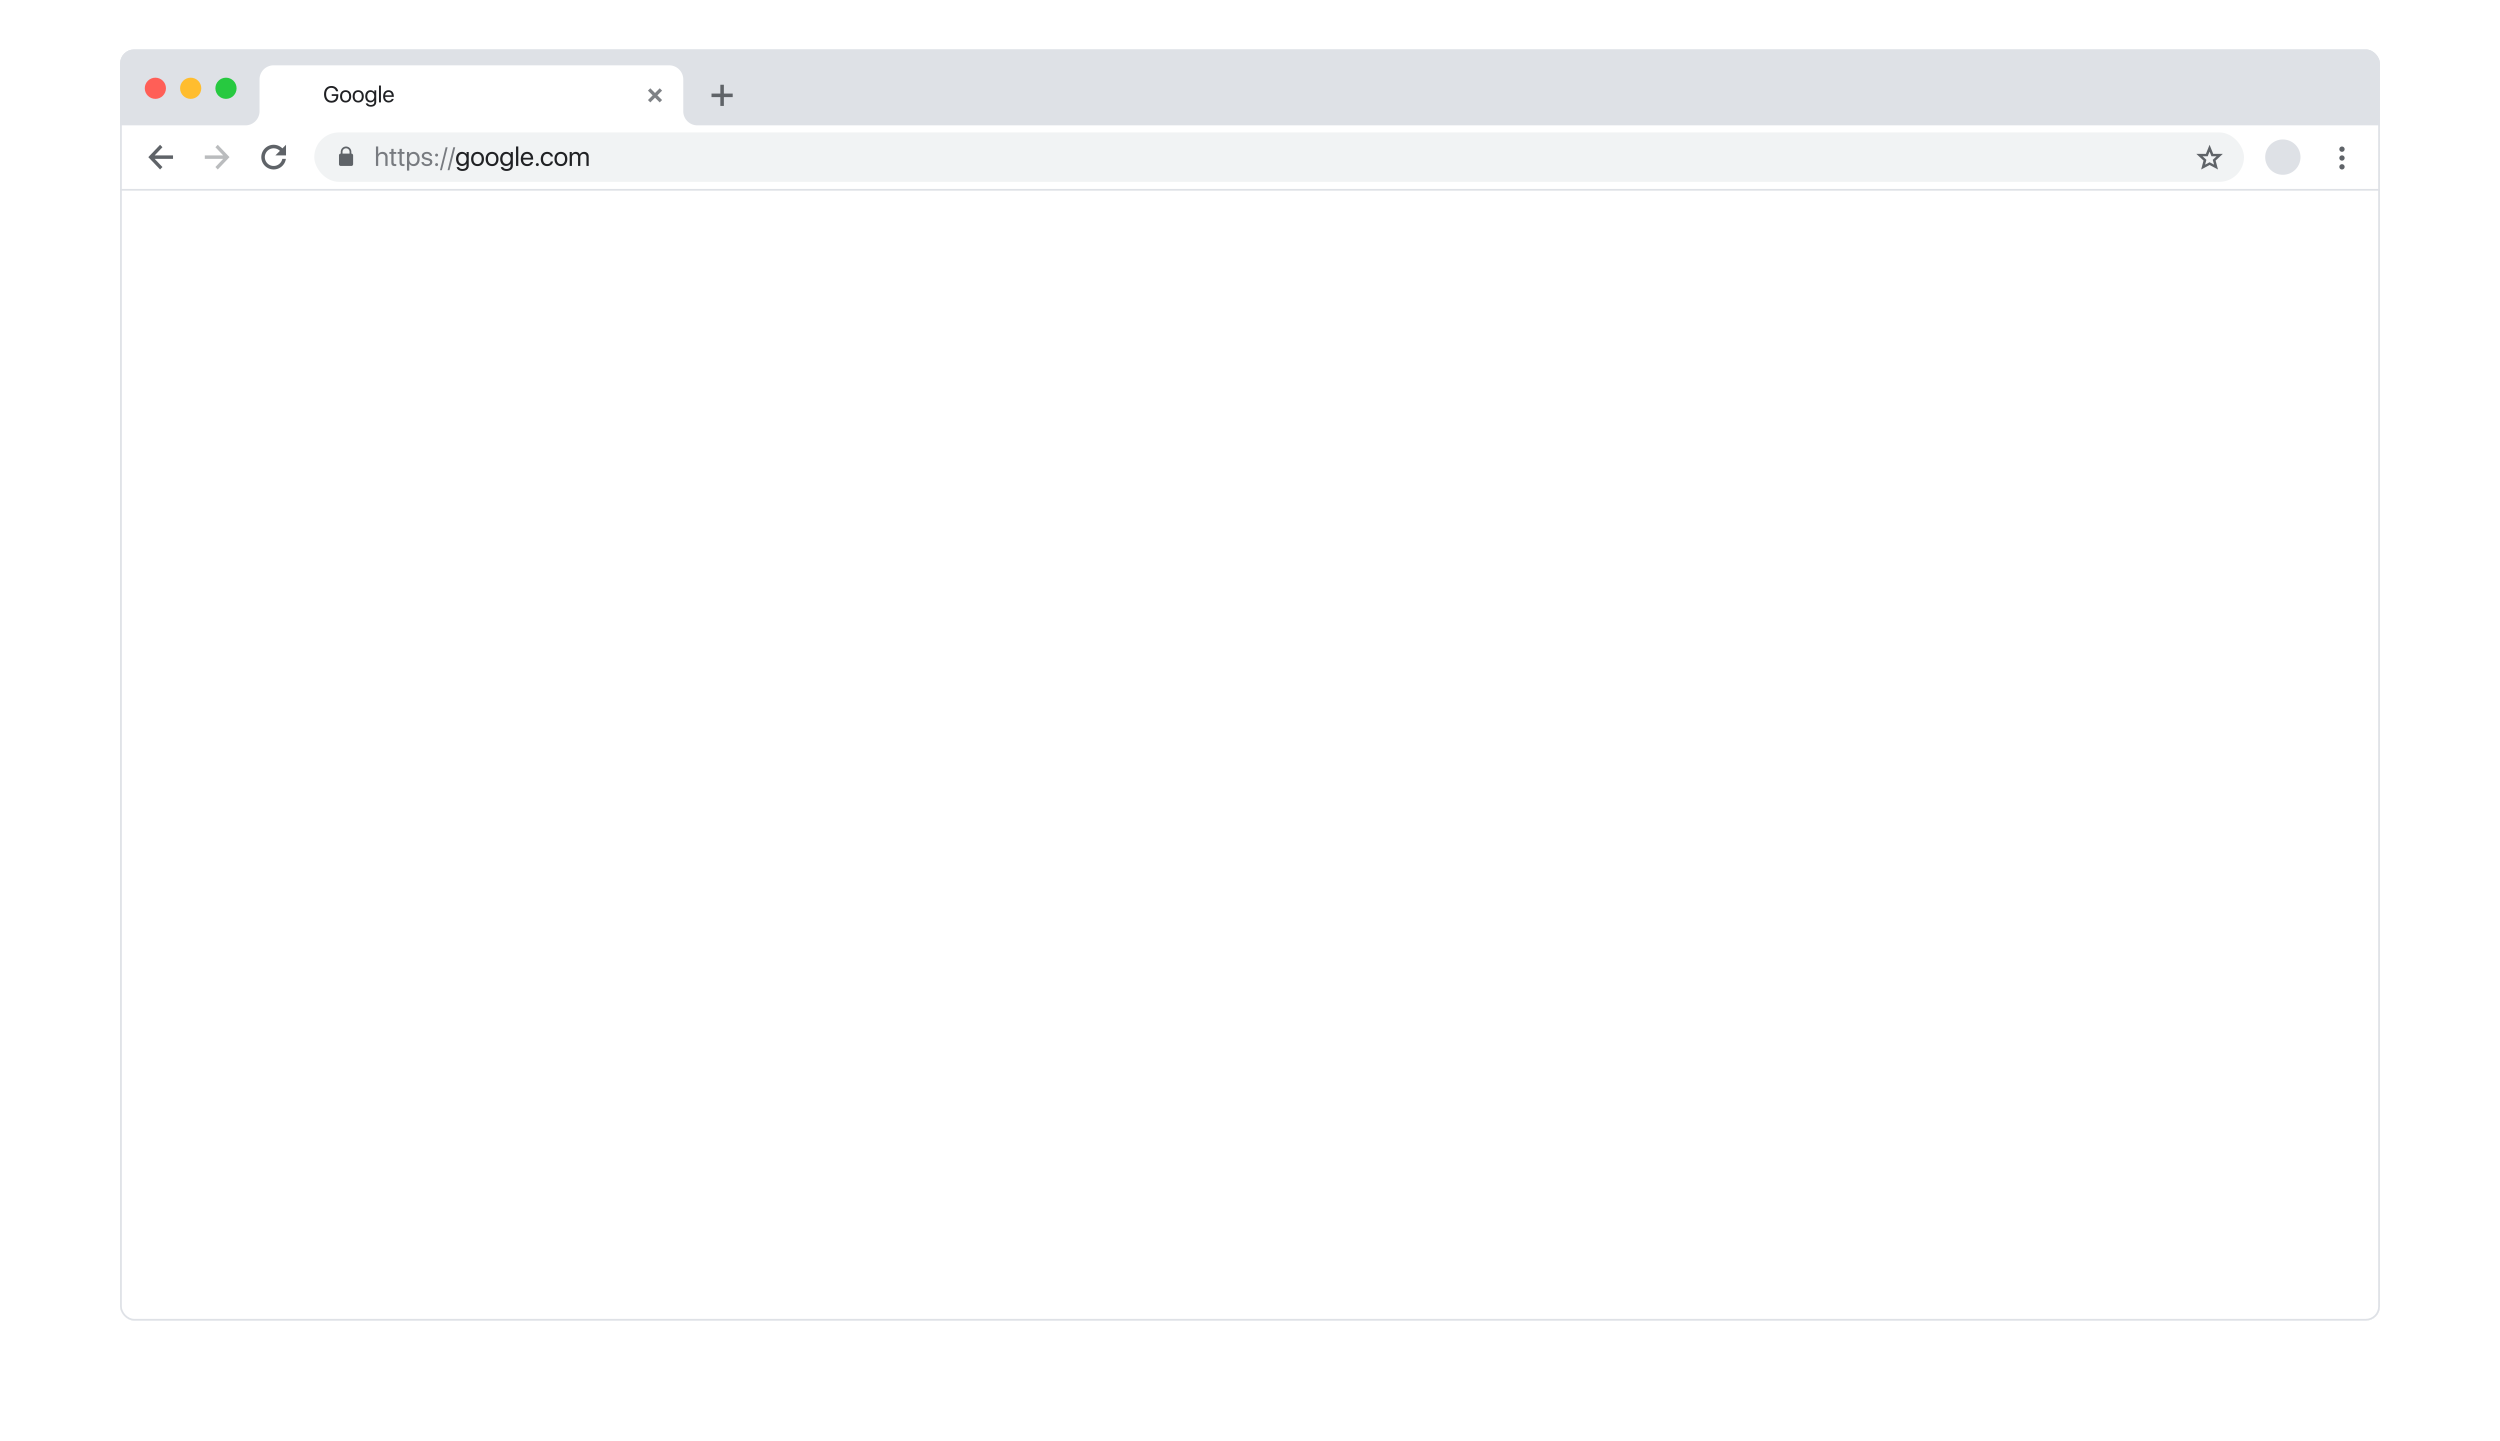 <svg xmlns="http://www.w3.org/2000/svg" xmlns:xlink="http://www.w3.org/1999/xlink" fill="none" viewBox="0 0 1416 816">
  <defs/>
  <g filter="url(#filter0_d)">
    <rect width="1296" height="696" x="60" y="60" fill="#fff" fill-opacity=".01" rx="8"/>
  </g>
  <rect width="1280" height="720" x="68" y="28" fill="#DEE1E6" rx="8"/>
  <path fill="#fff" d="M68 108h1280v632a8 8 0 01-8 8H76a8 8 0 01-8-8V108z"/>
  <path fill="#5F6368" d="M410 48h-2v5h-5v2h5v5h2v-5h5v-2h-5v-5z"/>
  <path fill="#fff" d="M68 71h71a8 8 0 008-8V45a8 8 0 018-8h224a8 8 0 018 8v18a8 8 0 008 8h953v36H68V71z"/>
  <path fill="#5F6368" d="M1328 84.5a1.499 1.499 0 11-3 0 1.499 1.499 0 113 0zM1328 89.5a1.499 1.499 0 11-3 0 1.499 1.499 0 113 0zM1326.5 96a1.499 1.499 0 100-3 1.499 1.499 0 100 3z"/>
  <circle cx="1293" cy="89" r="10" fill="#DEE1E6"/>
  <rect width="1093" height="28" x="178" y="75" fill="#F1F3F4" rx="14"/>
  <path fill="#5F6368" fill-rule="evenodd" d="M1251.5 82l2.07 5.141h5.43l-4.08 3.802 1.35 5.057-4.77-2.54-4.77 2.54 1.35-5.057-4.08-3.802h5.43L1251.5 82zm0 3.872l-1.06 2.629h-2.91l2.17 2.025-.73 2.713 2.53-1.345 2.53 1.345-.73-2.713 2.17-2.025h-2.91l-1.06-2.629z" clip-rule="evenodd"/>
  <path fill="#787B80" d="M212.938 94h1.274v-4.541c0-1.384.82-2.293 2.153-2.293 1.253 0 1.89.762 1.89 2.022V94h1.274v-5.04c0-1.757-1.054-2.929-2.783-2.929-1.208 0-2.014.462-2.505 1.355h-.029V82.97h-1.274V94zM221.646 84.325v1.78h-1.099v1.054h1.099v4.79c0 1.516.557 2.11 1.985 2.11.3 0 .666-.03.82-.066v-1.077a5.257 5.257 0 01-.549.037c-.674 0-.982-.33-.982-1.055v-4.739h1.538v-1.055h-1.538v-1.78h-1.274zM226.29 84.325v1.78h-1.099v1.054h1.099v4.79c0 1.516.556 2.11 1.984 2.11.301 0 .667-.03.821-.066v-1.077a5.279 5.279 0 01-.55.037c-.673 0-.981-.33-.981-1.055v-4.739h1.538v-1.055h-1.538v-1.78h-1.274zM234.31 86.031c-1.092 0-2.095.535-2.557 1.355h-.029v-1.281h-1.208v10.532h1.274v-3.919h.029c.498.864 1.399 1.355 2.52 1.355 1.992 0 3.354-1.611 3.354-4.02 0-2.41-1.369-4.022-3.383-4.022zm-.235 6.907c-1.362 0-2.292-1.165-2.292-2.886 0-1.714.93-2.886 2.292-2.886 1.392 0 2.315 1.143 2.315 2.886 0 1.75-.923 2.886-2.315 2.886zM238.909 88.31c0 1.054.674 1.75 2.058 2.108l1.385.36c.9.234 1.23.527 1.23 1.083 0 .71-.674 1.158-1.75 1.158-1.077 0-1.729-.433-1.861-1.238h-1.282c.125 1.37 1.355 2.292 3.055 2.292 1.823 0 3.12-.952 3.12-2.3 0-1.15-.572-1.706-2.168-2.109l-1.201-.3c-.909-.227-1.333-.586-1.333-1.12 0-.69.651-1.15 1.626-1.15.966 0 1.611.46 1.691 1.2h1.224c-.052-1.296-1.267-2.255-2.871-2.255-1.714 0-2.923.937-2.923 2.27zM247.288 94.073a.821.821 0 00.835-.835.817.817 0 00-.835-.835.82.82 0 00-.835.835c0 .469.366.835.835.835zm0-5.39a.821.821 0 00.835-.835.817.817 0 00-.835-.835.82.82 0 00-.835.835c0 .468.366.835.835.835zM250.262 96.41l3.252-12.986h-1.092l-3.23 12.986h1.07zM254.583 96.41l3.252-12.986h-1.091l-3.23 12.986h1.069z"/>
  <path fill="#202124" d="M261.893 92.865c-1.377 0-2.278-1.12-2.278-2.842 0-1.729.901-2.856 2.278-2.856 1.384 0 2.321 1.157 2.321 2.856 0 1.692-.937 2.842-2.321 2.842zm.022 3.955c2.219 0 3.574-1.15 3.574-3.04v-7.675h-1.216v1.281h-.022c-.527-.864-1.458-1.355-2.571-1.355-2.029 0-3.369 1.582-3.369 3.992 0 2.388 1.34 3.977 3.34 3.977 1.106 0 2.036-.498 2.534-1.355h.029v1.238c0 1.12-.864 1.83-2.226 1.83-1.04 0-1.824-.41-2.014-1.069h-1.326c.183 1.312 1.479 2.176 3.267 2.176zM270.477 94.073c2.219 0 3.64-1.574 3.64-4.02 0-2.454-1.421-4.022-3.64-4.022-2.22 0-3.641 1.568-3.641 4.021 0 2.447 1.421 4.021 3.641 4.021zm0-1.135c-1.465 0-2.344-1.077-2.344-2.886 0-1.809.871-2.886 2.344-2.886 1.472 0 2.343 1.07 2.343 2.886 0 1.81-.871 2.886-2.343 2.886zM278.709 94.073c2.219 0 3.64-1.574 3.64-4.02 0-2.454-1.421-4.022-3.64-4.022-2.219 0-3.64 1.568-3.64 4.021 0 2.447 1.421 4.021 3.64 4.021zm0-1.135c-1.465 0-2.344-1.077-2.344-2.886 0-1.809.872-2.886 2.344-2.886s2.344 1.07 2.344 2.886c0 1.81-.872 2.886-2.344 2.886zM286.883 92.865c-1.377 0-2.278-1.12-2.278-2.842 0-1.729.901-2.856 2.278-2.856 1.384 0 2.322 1.157 2.322 2.856 0 1.692-.938 2.842-2.322 2.842zm.022 3.955c2.219 0 3.574-1.15 3.574-3.04v-7.675h-1.216v1.281h-.022c-.527-.864-1.457-1.355-2.571-1.355-2.028 0-3.369 1.582-3.369 3.992 0 2.388 1.341 3.977 3.34 3.977 1.106 0 2.036-.498 2.534-1.355h.03v1.238c0 1.12-.865 1.83-2.227 1.83-1.04 0-1.824-.41-2.014-1.069h-1.326c.183 1.312 1.48 2.176 3.267 2.176zM292.288 94h1.274V82.97h-1.274V94zM298.514 87.152c1.245 0 2.094.893 2.124 2.234h-4.344c.088-1.333.982-2.234 2.22-2.234zm2.094 4.592c-.227.74-.996 1.209-1.984 1.209-1.407 0-2.33-.975-2.33-2.476v-.073h5.669v-.498c0-2.388-1.318-3.875-3.427-3.875-2.154 0-3.56 1.604-3.56 4.05 0 2.447 1.399 3.992 3.618 3.992 1.685 0 3.054-.974 3.274-2.329h-1.26zM304.344 94.073a.821.821 0 00.835-.835.817.817 0 00-.835-.835.82.82 0 00-.835.835c0 .469.366.835.835.835zM313.199 88.675c-.161-1.384-1.355-2.644-3.311-2.644-2.16 0-3.603 1.597-3.603 4.021 0 2.483 1.45 4.021 3.618 4.021 1.802 0 3.098-1.062 3.31-2.6h-1.252c-.22.952-.952 1.465-2.051 1.465-1.377 0-2.329-1.091-2.329-2.886 0-1.743.938-2.886 2.315-2.886 1.186 0 1.889.667 2.05 1.51h1.253zM317.688 94.073c2.22 0 3.641-1.574 3.641-4.02 0-2.454-1.421-4.022-3.641-4.022-2.219 0-3.64 1.568-3.64 4.021 0 2.447 1.421 4.021 3.64 4.021zm0-1.135c-1.464 0-2.343-1.077-2.343-2.886 0-1.809.871-2.886 2.343-2.886 1.473 0 2.344 1.07 2.344 2.886 0 1.81-.871 2.886-2.344 2.886zM322.669 94h1.274v-4.9c0-1.106.777-1.933 1.831-1.933.989 0 1.641.63 1.641 1.582V94h1.274v-4.966c0-1.084.755-1.868 1.81-1.868 1.054 0 1.662.645 1.662 1.736V94h1.275v-5.39c0-1.568-1.011-2.579-2.571-2.579-1.106 0-2.036.557-2.483 1.494h-.029c-.345-.952-1.143-1.494-2.212-1.494-1.026 0-1.868.513-2.242 1.355h-.029v-1.281h-1.201V94z"/>
  <path fill="#5F6368" fill-rule="evenodd" d="M199 87a1 1 0 011 1v5a1 1 0 01-1 1h-6a1 1 0 01-1-1v-5a1 1 0 011-1v-1a3 3 0 116 0v1zm-5 0h4v-1a2 2 0 10-4 0v1z" clip-rule="evenodd"/>
  <path fill="#5F6368" d="M155 94a5.002 5.002 0 004.9-4h2.029A7.002 7.002 0 01148 89a7 7 0 0111.95-4.95L162 82v6h-6l2.536-2.535A5 5 0 10155 94z"/>
  <path fill="#BABCBE" d="M123.333 82L122 83.4l4.381 4.6H116v2h10.381L122 94.6l1.333 1.4L130 89l-6.667-7z"/>
  <path fill="#5F6368" d="M90.667 82L92 83.4 87.619 88H98v2H87.619L92 94.6 90.667 96 84 89l6.667-7z"/>
  <path fill="#5F6368" fill-opacity=".8" d="M368.333 50L367 51.333 369.667 54 367 56.667 368.333 58 371 55.333 373.667 58 375 56.667 372.333 54 375 51.333 373.667 50 371 52.667 368.333 50z"/>
  <path fill="#202124" d="M191.614 54.21v-.87h-3.726v1.004h2.583v.165c0 1.536-1.117 2.59-2.742 2.59-1.866 0-3.021-1.429-3.021-3.733 0-2.266 1.136-3.624 3.021-3.624 1.289 0 2.247.704 2.628 1.942h1.2c-.343-1.822-1.848-2.996-3.828-2.996-2.564 0-4.196 1.822-4.196 4.685 0 2.913 1.638 4.78 4.196 4.78 2.444 0 3.885-1.467 3.885-3.943zM195.759 58.063c1.923 0 3.155-1.364 3.155-3.484 0-2.127-1.232-3.485-3.155-3.485-1.924 0-3.155 1.358-3.155 3.485 0 2.12 1.231 3.484 3.155 3.484zm0-.983c-1.27 0-2.031-.933-2.031-2.501 0-1.568.755-2.501 2.031-2.501 1.276 0 2.031.926 2.031 2.5 0 1.569-.755 2.502-2.031 2.502zM202.894 58.063c1.923 0 3.154-1.364 3.154-3.484 0-2.127-1.231-3.485-3.154-3.485-1.924 0-3.155 1.358-3.155 3.485 0 2.12 1.231 3.484 3.155 3.484zm0-.983c-1.27 0-2.032-.933-2.032-2.501 0-1.568.756-2.501 2.032-2.501 1.275 0 2.031.926 2.031 2.5 0 1.569-.756 2.502-2.031 2.502zM209.978 57.016c-1.194 0-1.975-.971-1.975-2.463 0-1.498.781-2.475 1.975-2.475 1.199 0 2.012 1.003 2.012 2.475 0 1.467-.813 2.463-2.012 2.463zm.019 3.428c1.923 0 3.097-.997 3.097-2.634v-6.653h-1.053v1.111h-.02c-.457-.749-1.263-1.174-2.228-1.174-1.758 0-2.919 1.37-2.919 3.46 0 2.069 1.161 3.446 2.894 3.446.959 0 1.765-.432 2.196-1.174h.026v1.072c0 .972-.749 1.587-1.93 1.587-.901 0-1.581-.355-1.746-.926h-1.148c.158 1.136 1.282 1.885 2.831 1.885zM214.662 58h1.105v-9.56h-1.105V58zM220.058 52.065c1.079 0 1.815.774 1.84 1.936h-3.764c.076-1.155.851-1.936 1.924-1.936zm1.815 3.98c-.197.641-.863 1.047-1.72 1.047-1.219 0-2.019-.844-2.019-2.145v-.064h4.913v-.431c0-2.07-1.142-3.358-2.97-3.358-1.867 0-3.085 1.39-3.085 3.51s1.212 3.46 3.135 3.46c1.46 0 2.647-.845 2.838-2.02h-1.092z"/>
  <path fill="url(#pattern0)" d="M159 46h16v16h-16z"/>
  <circle cx="88" cy="50" r="6" fill="#FF5F57"/>
  <circle cx="108" cy="50" r="6" fill="#FFBD2E"/>
  <circle cx="128" cy="50" r="6" fill="#27C940"/>
  <rect width="1279" height="719" x="68.5" y="28.5" stroke="#DEE1E6" rx="7.5"/>
  <defs>
    <pattern id="pattern0" width="1" height="1" patternContentUnits="objectBoundingBox">
      <use transform="scale(.062)" xlink:href="#image0"/>
    </pattern>
    <filter id="filter0_d" width="1416" height="816" x="0" y="0" color-interpolation-filters="sRGB" filterUnits="userSpaceOnUse">
      <feFlood flood-opacity="0" result="BackgroundImageFix"/>
      <feColorMatrix in="SourceAlpha" values="0 0 0 0 0 0 0 0 0 0 0 0 0 0 0 0 0 0 127 0"/>
      <feOffset/>
      <feGaussianBlur stdDeviation="30"/>
      <feColorMatrix values="0 0 0 0 0 0 0 0 0 0 0 0 0 0 0 0 0 0 0.16 0"/>
      <feBlend in2="BackgroundImageFix" result="effect1_dropShadow"/>
      <feBlend in="SourceGraphic" in2="effect1_dropShadow" result="shape"/>
    </filter>
  </defs>
</svg>
